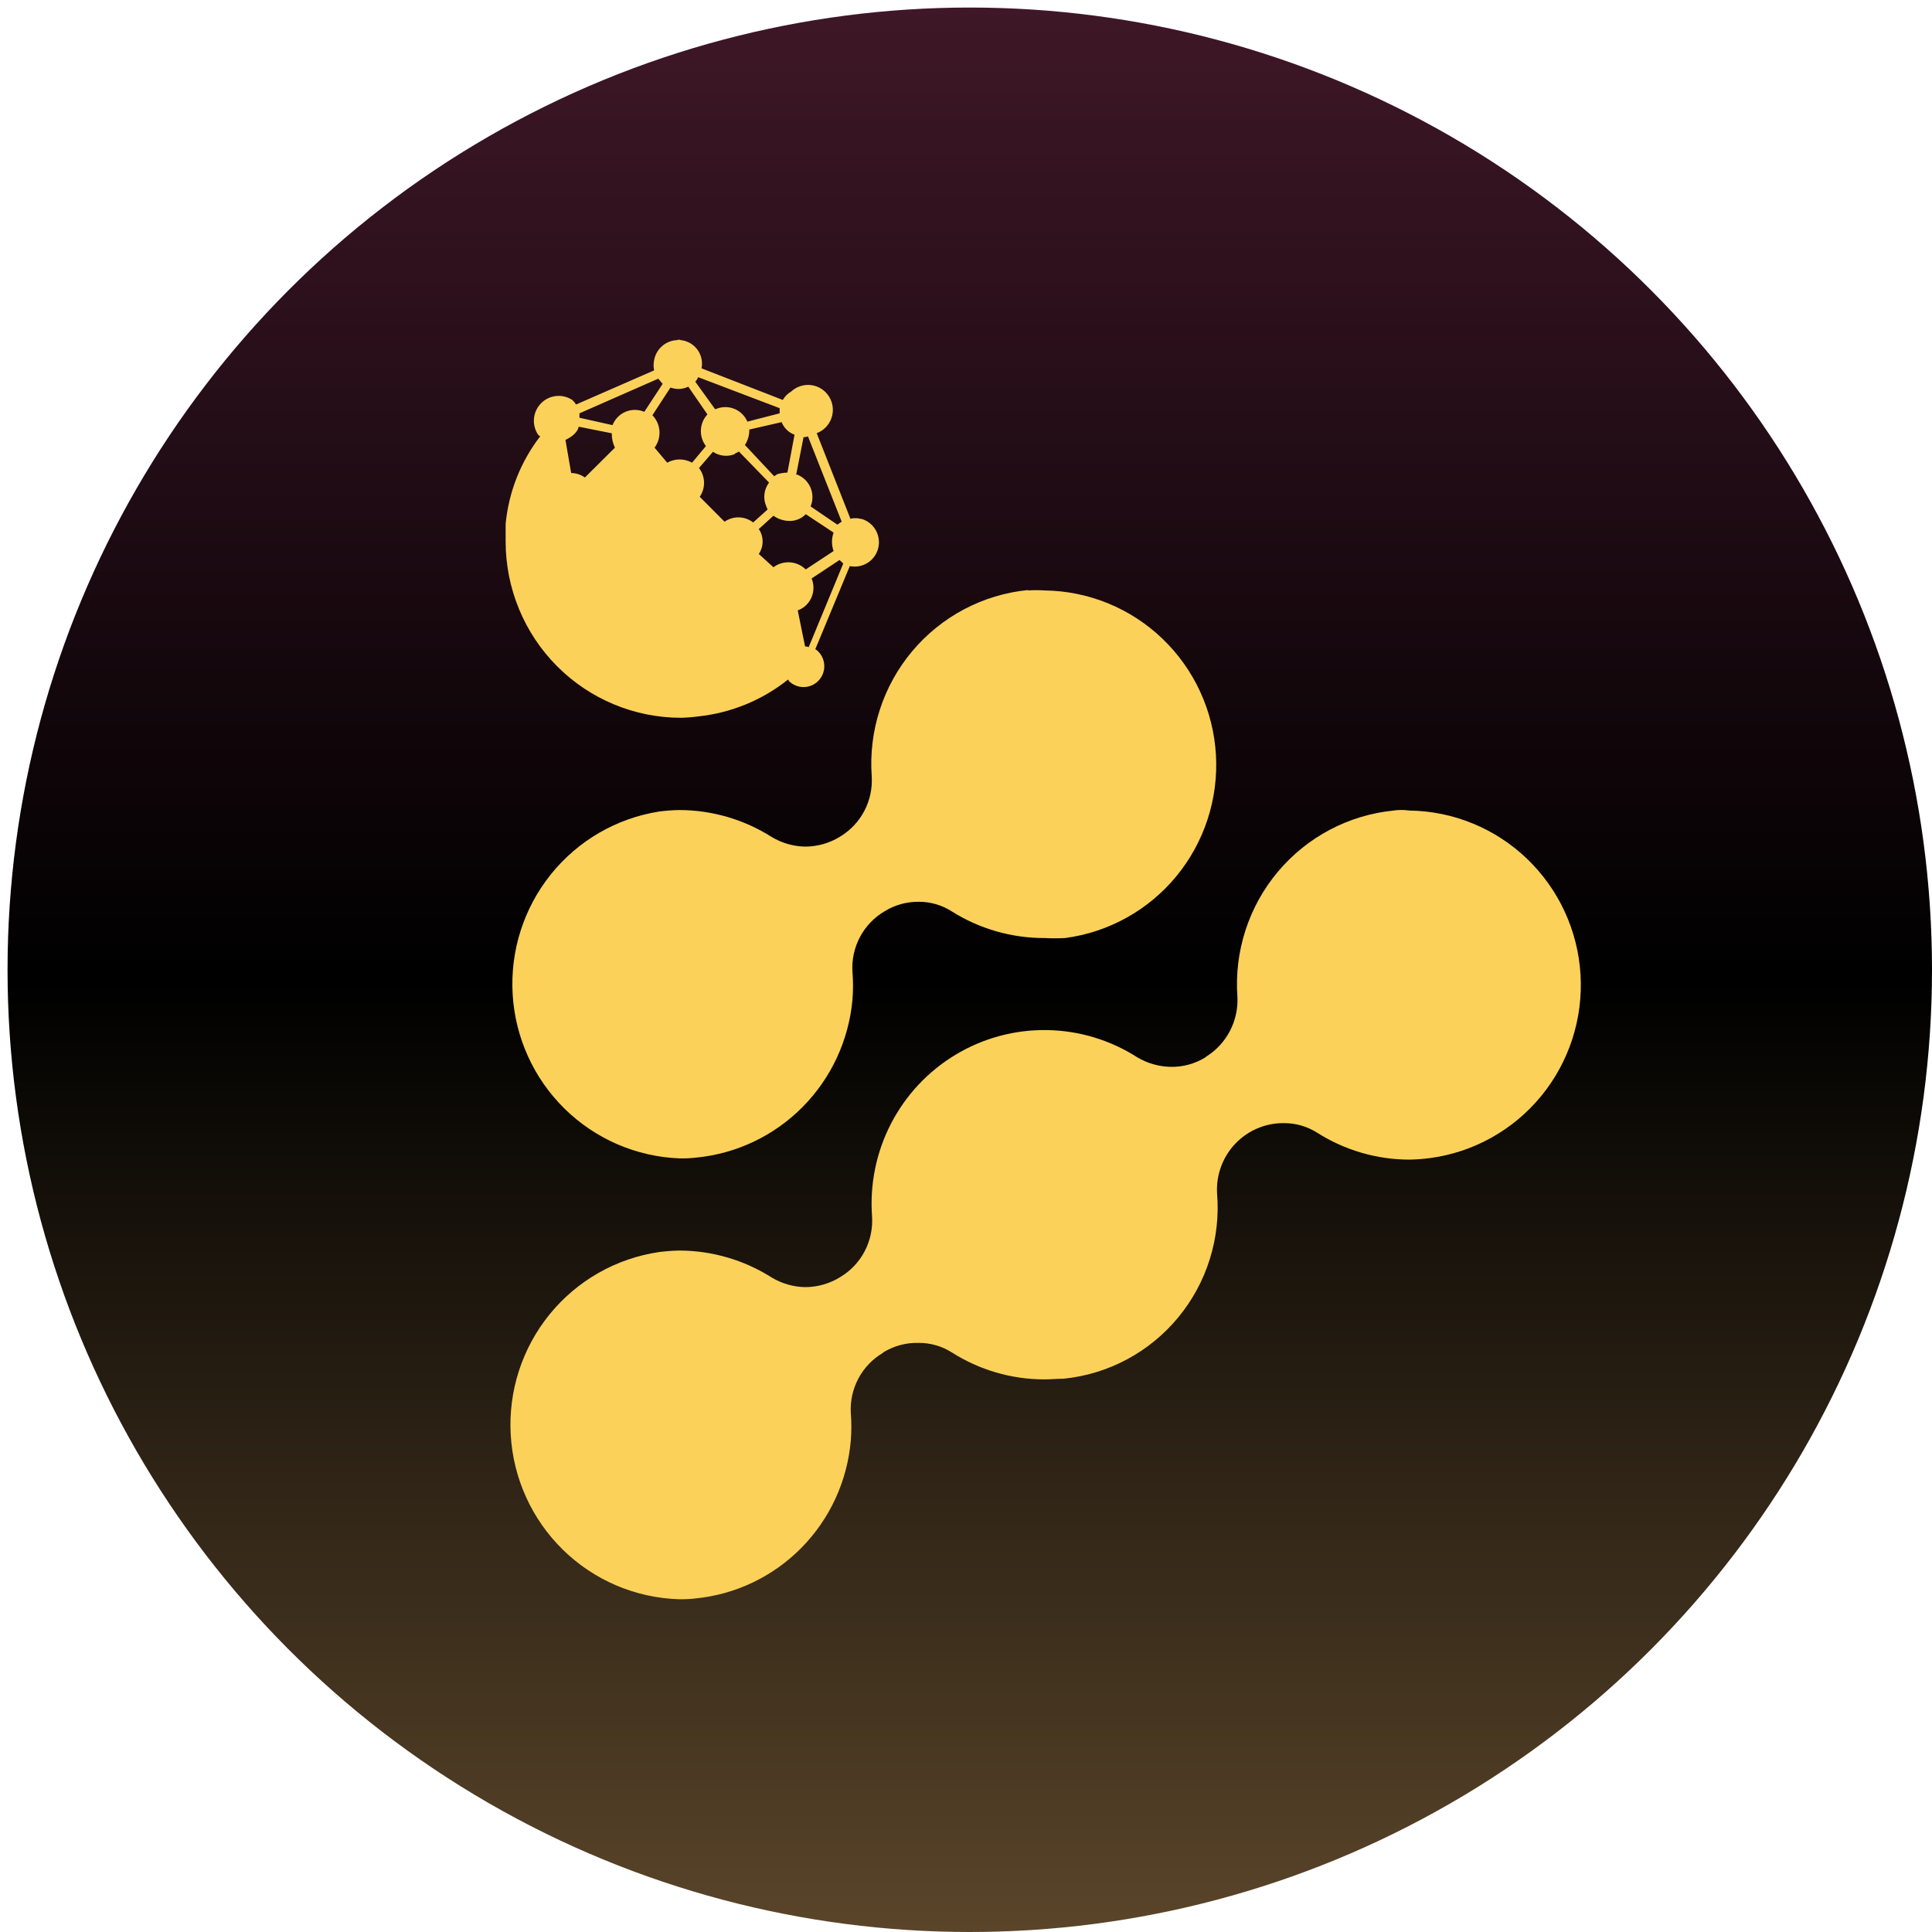 <svg width="256" height="256" viewBox="0 0 256 256" fill="none" xmlns="http://www.w3.org/2000/svg">
<circle cx="128.5" cy="128.5" r="127.5" fill="url(#paint0_linear_741_46)"/>
<path d="M136.218 78.183C130.246 78.773 124.741 81.682 120.873 86.289C117.005 90.897 115.08 96.84 115.509 102.852C115.61 104.452 115.268 106.049 114.521 107.466C113.774 108.883 112.652 110.065 111.278 110.881C109.885 111.735 108.284 112.185 106.652 112.18C105.106 112.145 103.595 111.709 102.267 110.914C98.605 108.588 94.364 107.347 90.032 107.334C89.13 107.351 88.23 107.417 87.336 107.533C81.685 108.425 76.568 111.398 72.981 115.873C69.393 120.348 67.592 126.005 67.929 131.741C68.266 137.477 70.715 142.881 74.802 146.902C78.888 150.922 84.317 153.271 90.032 153.49C90.765 153.508 91.497 153.475 92.225 153.391C97.566 152.877 102.561 150.505 106.346 146.684C110.131 142.863 112.469 137.835 112.955 132.466C113.054 131.242 113.054 130.012 112.955 128.788C112.853 127.186 113.195 125.588 113.945 124.17C114.693 122.753 115.82 121.572 117.197 120.76C118.557 119.915 120.127 119.476 121.725 119.493C123.278 119.481 124.801 119.921 126.11 120.76C129.801 123.086 134.075 124.312 138.432 124.295C139.33 124.344 140.23 124.344 141.129 124.295C146.9 123.534 152.17 120.606 155.879 116.1C159.587 111.593 161.459 105.842 161.117 100.005C160.776 94.168 158.246 88.678 154.036 84.639C149.828 80.6 144.252 78.313 138.432 78.238C137.702 78.189 136.97 78.189 136.239 78.238" fill="#FCD15A"/>
<path d="M184.672 107.401C178.699 107.991 173.192 110.901 169.323 115.512C165.455 120.122 163.532 126.067 163.963 132.081C164.042 133.654 163.698 135.22 162.969 136.614C162.24 138.009 161.153 139.182 159.82 140.011L159.721 140.11C158.33 140.963 156.725 141.398 155.095 141.365C153.551 141.328 152.042 140.896 150.71 140.11C147.128 137.809 142.98 136.556 138.729 136.49C134.479 136.425 130.294 137.55 126.644 139.74C122.994 141.929 120.023 145.097 118.064 148.887C116.105 152.677 115.236 156.941 115.553 161.2C115.653 162.8 115.311 164.397 114.565 165.814C113.818 167.231 112.695 168.413 111.321 169.229C109.918 170.099 108.3 170.556 106.651 170.55C105.105 170.515 103.595 170.079 102.266 169.284C98.605 166.958 94.364 165.717 90.032 165.704C89.13 165.721 88.23 165.787 87.335 165.903C81.641 166.736 76.463 169.683 72.823 174.162C69.184 178.64 67.346 184.326 67.672 190.098C67.998 195.871 70.464 201.311 74.585 205.347C78.705 209.383 84.181 211.723 89.933 211.904C90.666 211.92 91.398 211.887 92.126 211.805C97.454 211.287 102.433 208.91 106.198 205.088C109.963 201.265 112.276 196.238 112.736 190.88C112.834 189.66 112.834 188.434 112.736 187.213C112.65 185.626 113.001 184.046 113.749 182.645C114.497 181.245 115.614 180.078 116.978 179.273L117.077 179.173C118.477 178.324 120.09 177.896 121.725 177.94C123.276 177.931 124.797 178.366 126.11 179.195C129.769 181.527 134.011 182.768 138.344 182.775C139.21 182.775 140.076 182.686 140.942 182.686C146.862 182.087 152.311 179.173 156.112 174.575C159.914 169.977 161.766 164.062 161.267 158.105C161.202 156.902 161.384 155.697 161.802 154.567C162.219 153.437 162.862 152.405 163.693 151.535C164.523 150.664 165.522 149.974 166.628 149.508C167.735 149.041 168.925 148.807 170.125 148.821C171.675 148.812 173.197 149.247 174.51 150.076C178.169 152.407 182.411 153.648 186.744 153.656C187.646 153.639 188.546 153.573 189.441 153.458C195.212 152.698 200.482 149.769 204.19 145.263C207.899 140.756 209.771 135.006 209.429 129.168C209.087 123.331 206.557 117.841 202.348 113.802C198.139 109.763 192.564 107.476 186.744 107.401C186.042 107.301 185.33 107.301 184.628 107.401" fill="#FCD15A"/>
<path d="M106.673 85.638L105.698 80.848H105.796C106.188 80.691 106.544 80.457 106.845 80.16C107.145 79.863 107.383 79.508 107.545 79.118C107.708 78.727 107.791 78.308 107.79 77.884C107.789 77.461 107.704 77.042 107.54 76.652L111.234 74.207C111.431 74.405 111.628 74.504 111.727 74.691L107.156 85.749C107.003 85.685 106.839 85.652 106.673 85.65V85.638ZM106.761 68.127L110.456 70.573C110.171 71.362 110.171 72.228 110.456 73.017L106.761 75.451C106.2 74.898 105.461 74.565 104.676 74.513C103.892 74.46 103.115 74.692 102.486 75.165L100.545 73.403C100.875 72.915 101.051 72.34 101.051 71.751C101.051 71.162 100.875 70.586 100.545 70.099L102.486 68.337C103.057 68.749 103.735 68.986 104.437 69.02C104.865 69.053 105.295 68.991 105.697 68.839C106.098 68.687 106.462 68.448 106.761 68.139V68.127ZM97.333 60.132L97.914 59.835L101.905 63.943C101.575 64.376 101.365 64.89 101.296 65.431C101.226 65.973 101.3 66.523 101.51 67.026C101.609 67.213 101.609 67.313 101.707 67.511L99.8 69.229C99.26 68.81 98.602 68.574 97.92 68.556C97.238 68.539 96.568 68.74 96.007 69.13L92.718 65.826C93.107 65.262 93.306 64.59 93.289 63.904C93.271 63.219 93.037 62.558 92.62 62.015L94.472 59.868C94.897 60.152 95.385 60.328 95.893 60.38C96.402 60.432 96.915 60.358 97.388 60.165L97.333 60.132ZM107.408 67.103C107.571 66.712 107.654 66.292 107.654 65.867C107.653 65.443 107.569 65.023 107.406 64.632C107.243 64.24 107.004 63.885 106.703 63.587C106.402 63.289 106.046 63.055 105.654 62.896H105.5L106.476 57.918C106.675 57.934 106.875 57.9 107.057 57.819L111.53 69.13C111.332 69.229 111.146 69.416 110.949 69.515L107.408 67.103ZM74.926 58.293C75.321 58.106 76.483 57.511 76.68 56.542L81.065 57.412C81.049 58.071 81.192 58.725 81.481 59.317L77.502 63.271C76.97 62.891 76.335 62.684 75.682 62.676L74.926 58.293ZM98.704 58.965C99.102 58.358 99.305 57.643 99.285 56.916L103.571 55.936C103.722 56.319 103.953 56.666 104.248 56.952C104.543 57.239 104.895 57.459 105.281 57.599L104.338 62.621C103.909 62.635 103.482 62.697 103.067 62.808C102.894 62.887 102.733 62.987 102.584 63.106L98.704 58.965ZM91.216 51.255L93.738 54.912C93.214 55.474 92.906 56.204 92.87 56.973C92.834 57.742 93.071 58.499 93.54 59.108L91.699 61.31C91.196 61.028 90.63 60.879 90.054 60.879C89.478 60.879 88.912 61.028 88.41 61.31L86.733 59.317C87.204 58.685 87.434 57.904 87.382 57.117C87.33 56.328 86.998 55.586 86.448 55.022L88.837 51.355C89.153 51.459 89.481 51.522 89.813 51.542C90.281 51.547 90.746 51.449 91.172 51.255H91.216ZM76.779 55.352V54.769L87.226 50.176C87.412 50.374 87.61 50.661 87.807 50.859L85.373 54.57C84.982 54.402 84.562 54.314 84.137 54.312C83.712 54.31 83.29 54.393 82.898 54.558C82.505 54.722 82.15 54.964 81.852 55.269C81.554 55.573 81.32 55.935 81.164 56.333L76.779 55.352ZM92.126 50.573C92.292 50.402 92.422 50.2 92.51 49.978L103.308 54.086V54.769L99.032 55.87C98.867 55.484 98.627 55.135 98.326 54.842C98.026 54.55 97.671 54.32 97.282 54.165C96.893 54.011 96.478 53.935 96.059 53.942C95.641 53.949 95.228 54.039 94.845 54.207H94.746L92.126 50.573ZM89.791 45.066C89.05 45.078 88.336 45.347 87.769 45.826C87.202 46.306 86.816 46.967 86.678 47.698C86.579 48.152 86.579 48.621 86.678 49.075L76.329 53.601C76.199 53.38 76.037 53.179 75.847 53.007C75.213 52.585 74.454 52.396 73.698 52.474C72.941 52.551 72.235 52.889 71.699 53.43C71.163 53.971 70.83 54.682 70.756 55.442C70.683 56.203 70.874 56.965 71.297 57.599C71.396 57.698 71.495 57.797 71.593 57.797C68.998 61.155 67.406 65.184 67 69.416V71.762C67 77.954 69.449 83.893 73.807 88.271C78.165 92.65 84.077 95.11 90.241 95.11C91.018 95.091 91.794 95.029 92.565 94.923C96.903 94.456 101.021 92.76 104.437 90.032C104.437 90.132 104.525 90.132 104.525 90.231C105.041 90.749 105.741 91.041 106.471 91.041C107.2 91.041 107.9 90.749 108.416 90.231C108.933 89.713 109.223 89.009 109.223 88.276C109.223 87.543 108.933 86.84 108.416 86.321C108.306 86.201 108.176 86.101 108.033 86.024L112.604 75.011C113.416 75.178 114.26 75.025 114.961 74.582C115.663 74.138 116.167 73.44 116.368 72.633C116.568 71.825 116.451 70.971 116.04 70.249C115.629 69.526 114.956 68.991 114.161 68.755H114.051C113.798 68.683 113.536 68.653 113.273 68.667C113.075 68.652 112.876 68.682 112.692 68.755L108.219 57.401C108.675 57.23 109.088 56.959 109.427 56.609C109.766 56.258 110.024 55.837 110.181 55.374C110.339 54.911 110.392 54.419 110.337 53.933C110.282 53.447 110.121 52.98 109.864 52.564C109.608 52.149 109.263 51.796 108.854 51.53C108.445 51.265 107.983 51.094 107.5 51.03C107.018 50.966 106.527 51.01 106.064 51.16C105.601 51.309 105.176 51.56 104.821 51.894C104.364 52.156 103.985 52.536 103.725 52.995L92.959 48.81C93.042 48.399 93.041 47.976 92.957 47.565C92.874 47.154 92.709 46.764 92.473 46.418C92.237 46.072 91.934 45.777 91.583 45.55C91.231 45.324 90.838 45.17 90.427 45.099C90.241 45.099 90.043 45 89.846 45L89.791 45.066Z" fill="#FCD15A"/>
<defs>
<linearGradient id="paint0_linear_741_46" x1="128.5" y1="1" x2="128.5" y2="256" gradientUnits="userSpaceOnUse">
<stop stop-color="#3F1727"/>
<stop offset="0.506"/>
<stop offset="1" stop-color="#5A452A"/>
</linearGradient>
</defs>
</svg>

